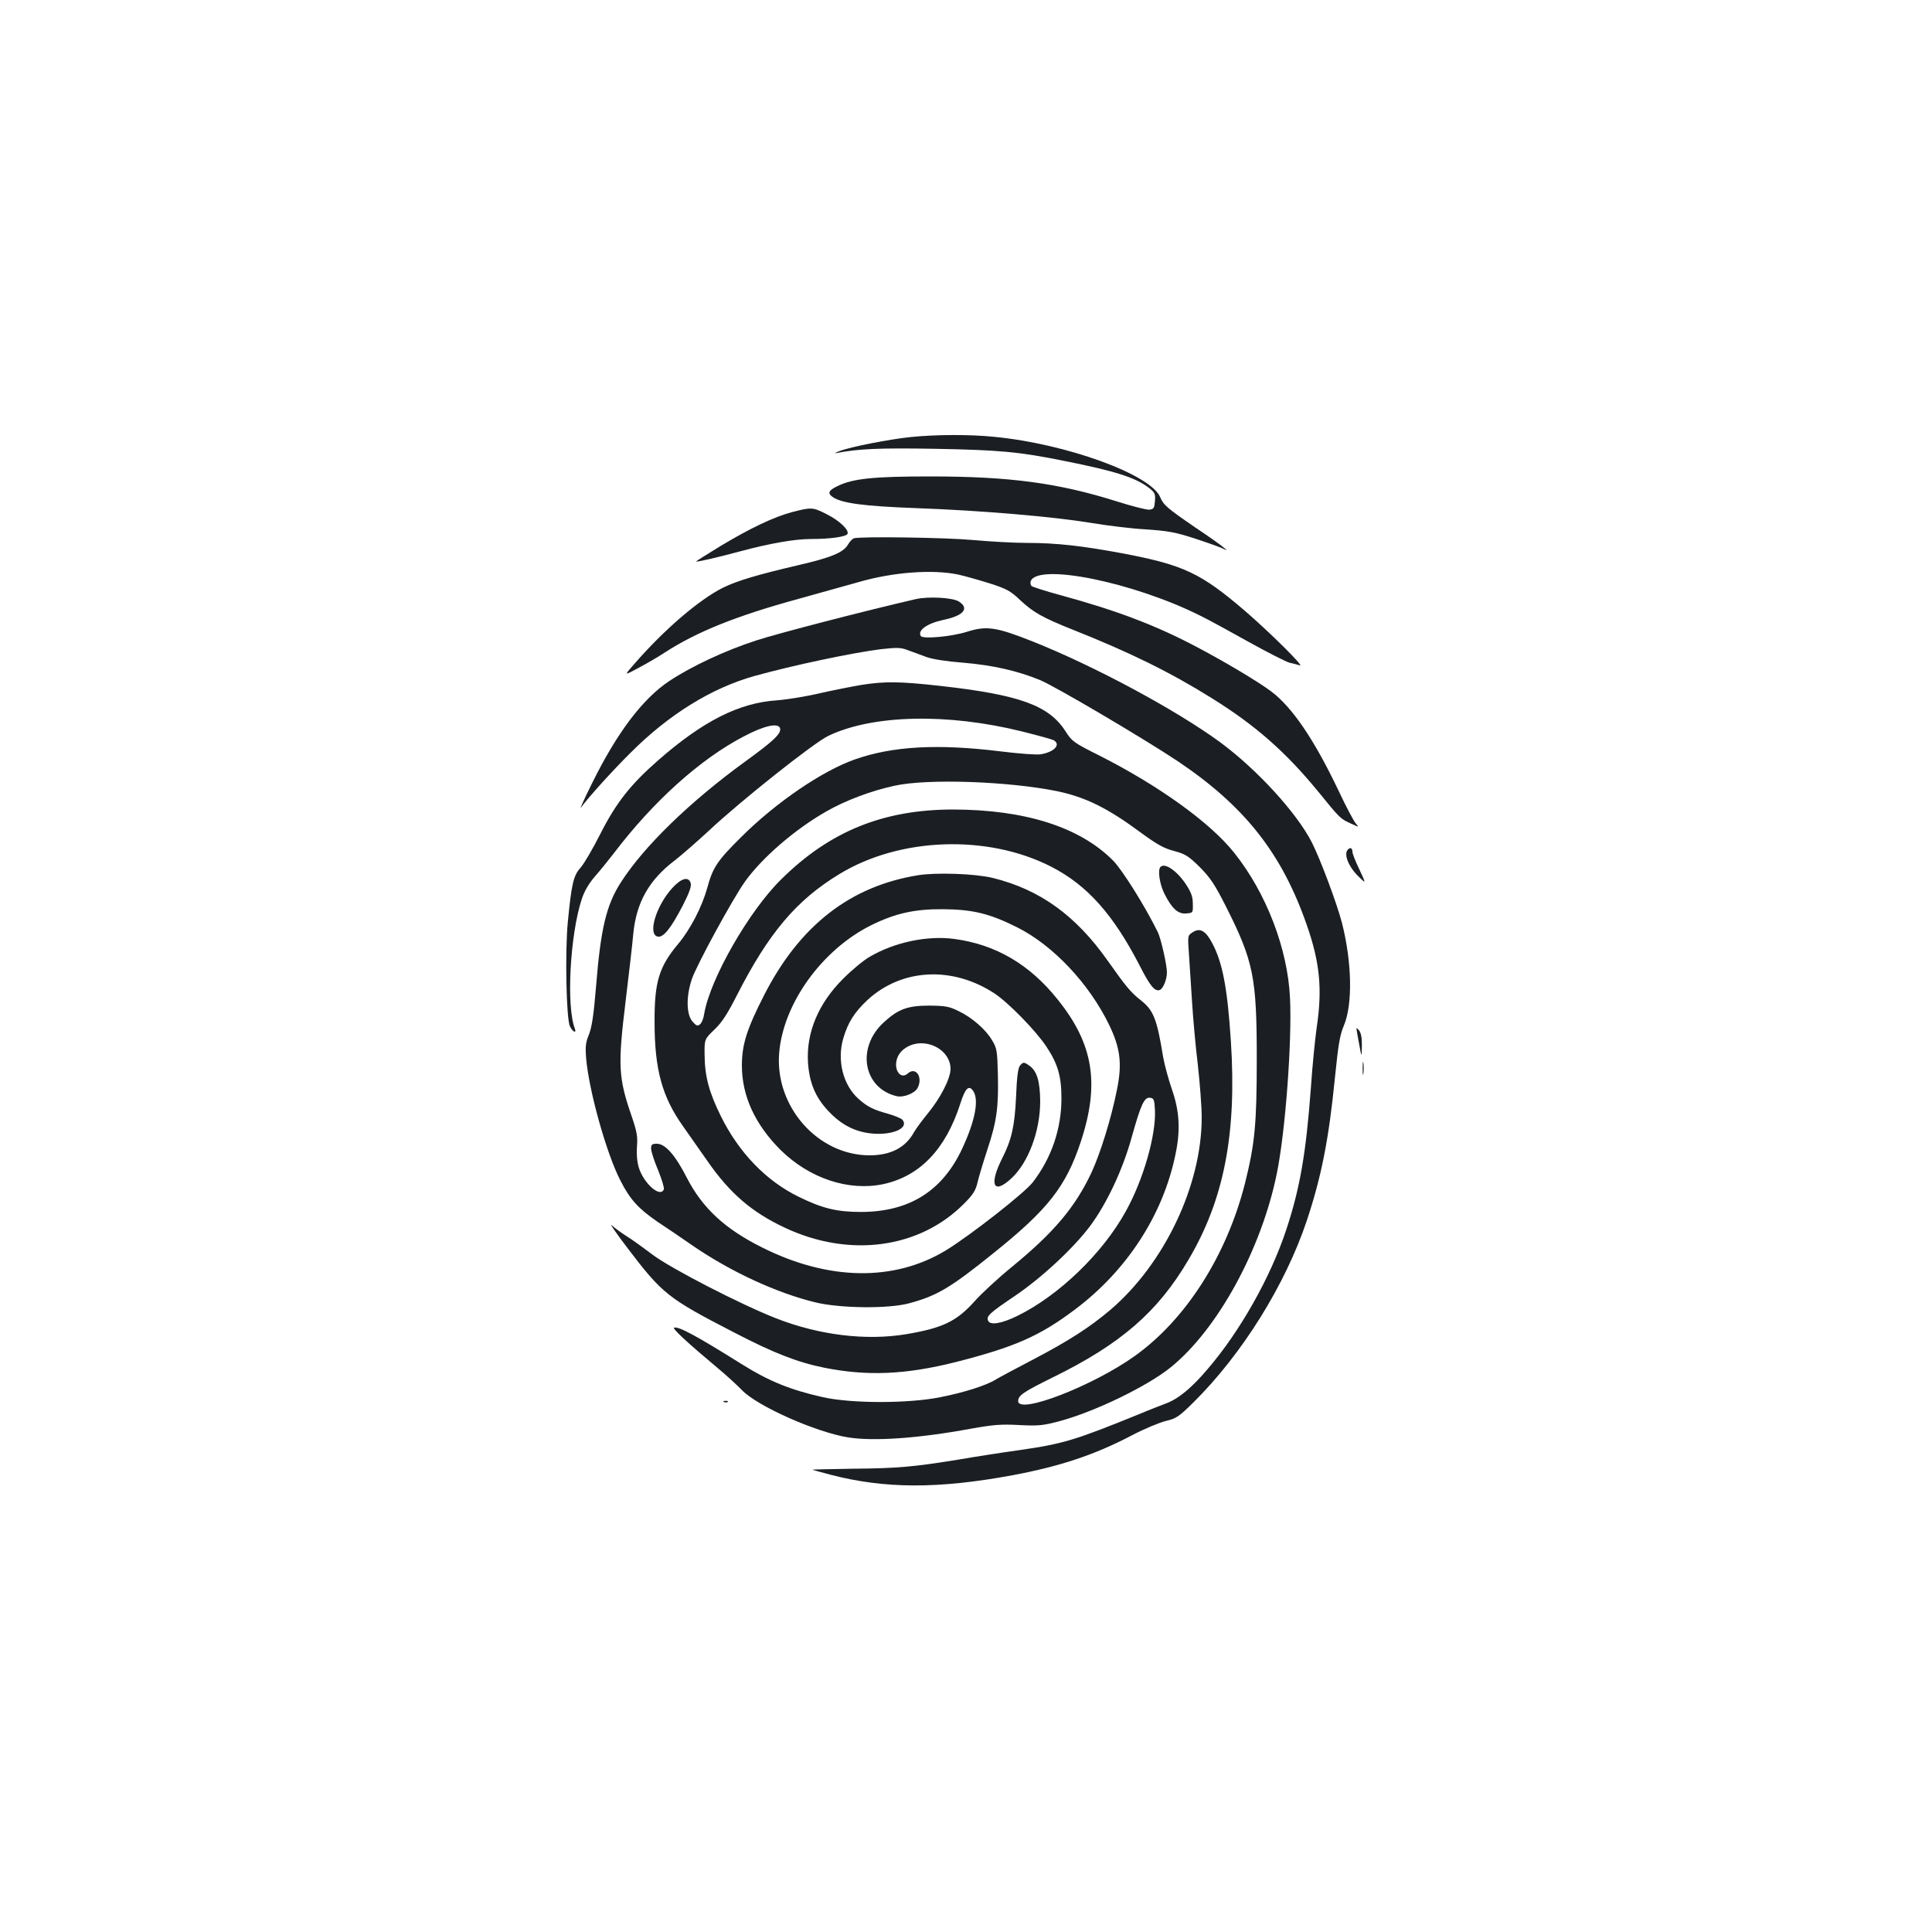 <?xml version="1.0" standalone="no"?>
<!DOCTYPE svg PUBLIC "-//W3C//DTD SVG 20010904//EN"
 "http://www.w3.org/TR/2001/REC-SVG-20010904/DTD/svg10.dtd">
<svg version="1.0" xmlns="http://www.w3.org/2000/svg"
 width="1000pt" height="1000pt" viewBox="0 0 1000 1000"
 preserveAspectRatio="xMidYMid meet">
<g transform="translate(0,1000) scale(0.1,-0.1)"
fill="#1b1f23" stroke="none">
<path d="M4715 7738 c-109 -11 -315 -51 -370 -73 -22 -8 -29 -13 -15 -10 112
22 220 27 510 22 330 -6 434 -15 670 -63 265 -53 366 -85 438 -140 29 -23 33
-30 30 -67 -3 -37 -6 -42 -28 -45 -14 -2 -91 18 -170 43 -302 95 -553 129
-965 129 -296 0 -402 -11 -482 -51 -46 -22 -51 -37 -21 -57 48 -31 161 -46
428 -56 336 -12 709 -44 904 -76 83 -14 212 -30 286 -34 116 -8 152 -14 256
-48 67 -22 132 -45 145 -52 24 -11 24 -11 -1 9 -14 12 -79 58 -145 102 -144
99 -163 115 -180 156 -49 117 -485 276 -859 312 -127 13 -302 12 -431 -1z"/>
<path d="M4102 7350 c-96 -25 -219 -84 -374 -177 -70 -43 -126 -78 -125 -79 4
-4 104 19 227 52 152 41 282 64 365 64 104 0 186 12 192 27 8 21 -44 70 -111
103 -69 35 -77 35 -174 10z"/>
<path d="M4420 7214 c-8 -3 -22 -17 -31 -33 -24 -41 -87 -67 -260 -107 -210
-49 -313 -80 -385 -115 -125 -62 -308 -219 -463 -398 -52 -59 -52 -59 26 -17
43 23 103 58 133 78 168 109 374 191 692 278 122 34 261 73 308 86 181 53 387
68 520 40 36 -8 110 -29 164 -46 87 -28 107 -39 155 -85 71 -66 116 -91 273
-154 295 -117 506 -221 719 -354 227 -141 384 -279 555 -488 112 -138 112
-137 169 -163 39 -18 40 -18 23 1 -10 11 -50 86 -89 169 -126 265 -240 433
-349 515 -68 51 -239 153 -385 230 -214 113 -412 188 -704 268 -78 21 -147 43
-152 48 -5 5 -7 17 -4 25 37 95 534 -6 880 -180 39 -19 151 -80 249 -135 99
-55 194 -103 210 -107 17 -4 42 -10 54 -14 26 -9 -151 167 -284 282 -229 196
-316 237 -629 297 -215 40 -346 55 -504 55 -64 0 -188 7 -276 15 -143 13 -577
19 -615 9z"/>
<path d="M4740 6899 c-265 -61 -716 -178 -826 -214 -163 -53 -335 -134 -450
-210 -138 -92 -271 -268 -400 -530 -41 -82 -66 -139 -57 -125 37 51 161 189
258 285 197 197 418 334 640 396 197 55 510 121 656 139 83 9 102 9 140 -6 24
-9 67 -24 95 -35 31 -11 106 -23 189 -29 153 -13 282 -42 398 -90 80 -33 539
-304 713 -420 347 -233 539 -477 668 -848 68 -195 81 -332 51 -532 -8 -55 -22
-195 -30 -312 -25 -336 -56 -517 -127 -732 -81 -246 -240 -528 -408 -723 -84
-99 -153 -155 -217 -178 -26 -10 -86 -33 -133 -53 -337 -137 -396 -155 -625
-188 -93 -13 -235 -35 -315 -49 -229 -37 -310 -45 -542 -47 -119 -2 -215 -4
-214 -5 1 -1 45 -13 98 -27 279 -72 553 -73 938 -2 246 46 427 106 619 207 63
33 142 66 175 74 54 13 67 21 144 97 251 249 474 606 586 940 76 229 114 421
146 744 17 167 25 217 46 266 46 110 42 326 -10 531 -26 100 -111 328 -156
417 -79 154 -285 379 -477 520 -229 167 -647 392 -966 519 -191 76 -240 83
-342 51 -79 -25 -228 -39 -239 -22 -18 29 32 65 115 83 106 22 138 59 83 95
-31 21 -158 28 -224 13z"/>
<path d="M4459 6455 c-47 -8 -144 -27 -215 -43 -71 -17 -172 -33 -224 -37
-195 -13 -381 -107 -613 -310 -142 -124 -218 -220 -299 -380 -39 -77 -85 -156
-103 -176 -37 -41 -47 -84 -66 -282 -15 -153 -8 -502 11 -539 14 -30 36 -39
25 -11 -44 116 -25 482 36 669 14 42 36 80 68 117 27 31 70 84 97 119 205 270
448 489 675 607 106 56 180 72 187 40 5 -27 -35 -65 -180 -170 -285 -207 -525
-439 -645 -627 -75 -117 -104 -239 -128 -540 -12 -144 -21 -205 -36 -245 -18
-43 -20 -64 -15 -127 15 -169 106 -494 178 -632 50 -98 93 -144 190 -211 43
-28 128 -86 190 -129 196 -133 428 -240 628 -289 128 -31 377 -34 485 -5 145
39 213 79 440 262 280 225 372 342 449 574 99 300 66 506 -119 736 -145 182
-320 285 -535 314 -140 19 -310 -17 -438 -92 -32 -18 -93 -69 -137 -113 -129
-128 -192 -279 -183 -433 7 -106 38 -180 103 -250 70 -76 146 -114 240 -120
103 -6 180 31 146 72 -6 7 -39 21 -74 31 -76 21 -107 36 -153 77 -80 71 -113
199 -79 314 24 82 57 134 125 198 177 163 438 177 656 35 72 -47 214 -192 270
-276 59 -89 78 -153 78 -268 0 -157 -51 -308 -148 -434 -42 -55 -324 -276
-452 -354 -267 -161 -606 -156 -949 16 -193 96 -309 204 -390 361 -60 118
-112 176 -155 176 -25 0 -30 -4 -30 -25 0 -14 16 -64 36 -111 19 -47 33 -92
30 -100 -18 -46 -105 31 -130 114 -9 32 -12 71 -9 109 4 49 0 74 -26 151 -71
205 -74 264 -32 607 16 132 34 286 39 343 16 161 81 277 214 378 35 27 115 97
179 156 163 153 541 453 616 489 229 110 616 119 1003 23 80 -20 153 -40 163
-45 40 -22 5 -61 -65 -73 -20 -4 -114 3 -210 15 -325 40 -559 27 -754 -42
-168 -59 -409 -223 -590 -404 -120 -119 -145 -155 -173 -260 -28 -100 -87
-214 -151 -291 -99 -118 -123 -197 -122 -404 0 -245 39 -387 147 -539 33 -47
91 -129 127 -181 115 -166 229 -264 399 -344 335 -158 699 -109 930 125 46 46
59 67 69 110 7 30 30 106 51 170 48 144 58 218 54 387 -3 121 -5 136 -29 176
-33 57 -104 119 -175 153 -49 24 -68 27 -151 28 -112 0 -161 -18 -236 -87
-143 -131 -106 -341 68 -382 34 -8 93 15 107 42 30 56 -9 113 -50 76 -40 -36
-78 25 -53 84 17 42 68 72 122 72 82 0 152 -60 152 -132 0 -51 -53 -153 -120
-234 -27 -33 -58 -75 -69 -94 -44 -80 -119 -119 -228 -120 -269 -1 -493 252
-470 530 21 256 221 533 474 660 125 62 225 85 373 84 155 -1 244 -23 385 -94
186 -93 373 -292 476 -505 58 -120 68 -201 40 -337 -29 -146 -85 -326 -131
-426 -85 -181 -195 -311 -412 -489 -70 -57 -158 -138 -195 -180 -93 -103 -164
-137 -354 -169 -207 -34 -448 -5 -671 82 -184 72 -547 259 -642 331 -49 37
-110 81 -135 96 -25 16 -59 41 -75 55 -15 15 21 -38 82 -118 181 -238 209
-260 552 -437 204 -106 327 -154 465 -182 224 -45 424 -36 682 29 306 78 435
135 617 272 269 202 456 490 520 802 27 126 21 225 -18 337 -18 52 -39 129
-46 170 -31 191 -49 239 -112 289 -56 44 -78 71 -175 208 -165 234 -351 368
-595 428 -91 22 -291 29 -385 14 -351 -56 -614 -260 -798 -621 -90 -176 -115
-256 -115 -364 0 -158 68 -305 200 -437 149 -147 352 -215 532 -177 189 41
323 180 399 418 25 78 43 96 65 66 33 -45 12 -156 -57 -303 -103 -218 -274
-325 -524 -325 -122 0 -198 18 -320 78 -169 82 -311 229 -405 420 -60 122 -82
204 -83 313 -1 83 -1 83 51 133 39 37 67 81 116 177 164 322 308 493 531 628
313 191 768 206 1096 38 187 -96 321 -247 458 -512 53 -105 79 -136 104 -126
17 6 37 54 37 91 0 39 -31 175 -47 208 -68 138 -184 322 -231 370 -172 174
-455 264 -828 265 -361 0 -639 -112 -891 -362 -167 -164 -368 -516 -398 -695
-3 -23 -13 -48 -22 -55 -13 -10 -19 -8 -39 15 -32 37 -33 131 -3 219 24 72
211 415 275 505 88 123 259 271 421 363 97 56 232 107 353 133 171 38 589 23
841 -28 148 -31 263 -88 433 -214 85 -62 120 -82 174 -96 59 -16 74 -26 133
-84 54 -55 77 -89 136 -206 141 -280 158 -364 158 -785 0 -340 -10 -440 -61
-645 -95 -374 -306 -705 -571 -894 -217 -155 -603 -304 -603 -233 0 29 26 47
178 122 353 173 544 339 702 607 186 313 252 656 221 1134 -18 276 -43 408
-98 510 -33 62 -63 78 -99 54 -27 -17 -27 -17 -20 -114 3 -53 11 -163 16 -246
5 -82 18 -230 30 -327 11 -98 20 -220 20 -272 0 -351 -193 -757 -473 -996
-105 -89 -213 -159 -398 -256 -90 -47 -178 -94 -196 -105 -48 -30 -164 -67
-287 -91 -164 -33 -457 -33 -606 0 -169 38 -280 83 -419 170 -236 148 -329
198 -352 190 -11 -4 74 -82 221 -205 47 -39 105 -92 130 -118 79 -83 383 -218
550 -245 133 -21 364 -5 635 45 117 21 158 24 250 19 97 -5 122 -3 205 19 182
48 456 180 580 280 243 197 469 610 549 1004 44 215 79 683 68 908 -12 255
-123 543 -288 750 -124 157 -393 350 -702 506 -130 65 -139 72 -172 124 -86
134 -238 189 -650 235 -206 23 -285 24 -406 5z m1519 -2201 c6 -129 -60 -360
-150 -522 -120 -219 -348 -438 -562 -543 -84 -41 -142 -50 -152 -24 -9 23 8
39 140 128 140 95 304 248 389 362 86 116 169 292 215 460 48 171 65 207 95
203 20 -3 22 -10 25 -64z"/>
<path d="M6977 5603 c-24 -23 3 -91 58 -143 36 -35 36 -35 1 40 -20 41 -36 82
-36 92 0 18 -11 24 -23 11z"/>
<path d="M6007 5513 c-16 -15 -5 -88 19 -137 39 -78 71 -108 114 -104 35 3 35
3 34 50 0 36 -8 59 -37 103 -46 68 -108 111 -130 88z"/>
<path d="M3480 5404 c-85 -93 -130 -244 -74 -252 29 -4 67 44 128 161 34 67
46 100 41 116 -11 36 -48 26 -95 -25z"/>
<path d="M7021 4675 c0 -5 7 -41 14 -80 13 -70 13 -70 14 -9 1 39 -4 67 -14
80 -8 10 -14 15 -14 9z"/>
<path d="M7053 4470 c0 -30 2 -43 4 -27 2 15 2 39 0 55 -2 15 -4 2 -4 -28z"/>
<path d="M5279 4484 c-10 -12 -16 -62 -20 -163 -7 -150 -23 -220 -71 -315 -70
-138 -47 -192 46 -106 89 82 150 246 150 400 -1 104 -17 157 -56 184 -28 20
-32 20 -49 0z"/>
<path d="M3748 2743 c7 -3 16 -2 19 1 4 3 -2 6 -13 5 -11 0 -14 -3 -6 -6z"/>
</g>
</svg>

